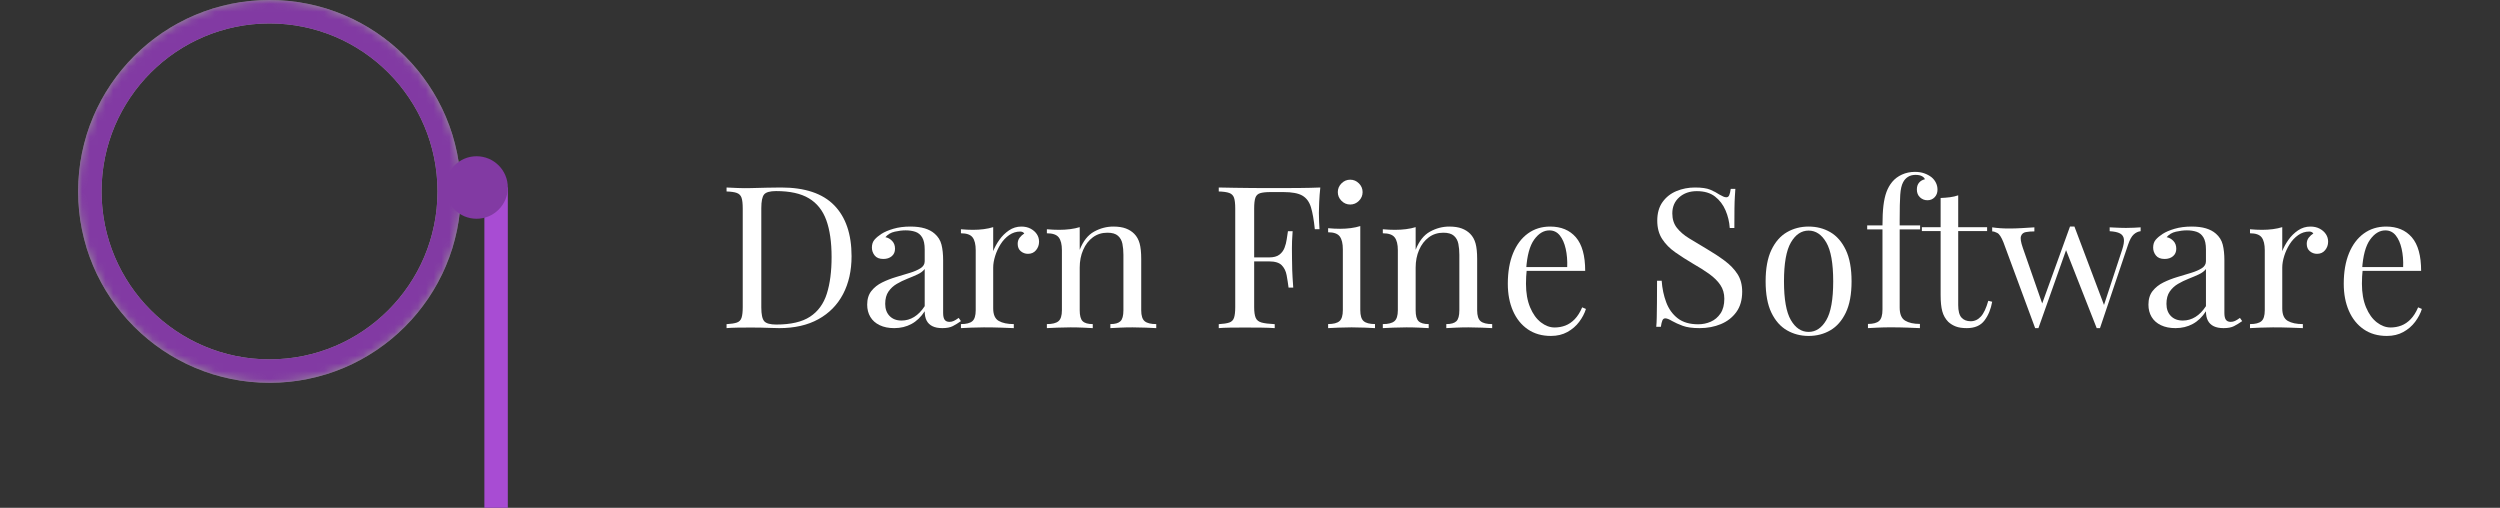 <?xml version="1.0" encoding="UTF-8"?>
<svg width="320px" height="65px" viewBox="0 0 320 65" version="1.1" xmlns="http://www.w3.org/2000/svg" xmlns:xlink="http://www.w3.org/1999/xlink">
    <rect x="0" y="0" width="320" height="65" fill="#333333" stroke="none"/>
    <title>Artboard Copy</title>
    <defs>
        <circle id="path-1" cx="24.5" cy="24.5" r="24.5"></circle>
    </defs>
    <g id="Artboard-Copy" stroke="none" stroke-width="1" fill="none" fill-rule="evenodd">
        <g id="Group-2" transform="translate(10, 0)">
            <g id="Group">
                <mask id="mask-2" fill="white">
                    <use xlink:href="#path-1"></use>
                </mask>
                <circle stroke="#979797" stroke-width="3" cx="24.5" cy="24.5" r="23"></circle>
                <circle id="Oval" stroke="#823AA3" stroke-width="3" mask="url(#mask-2)" cx="24.5" cy="24.5" r="23"></circle>
            </g>
            <line x1="53.5" y1="25.488" x2="53.5" y2="64.512" id="Line" stroke="#A84CD3" stroke-width="3" stroke-linecap="square"></line>
            <circle id="Oval" fill="#823AA3" cx="51" cy="24" r="4"></circle>
        </g>
        <g id="Darn-Fine-Software" transform="translate(93, 22)" fill="#FFFFFF" fill-rule="nonzero">
            <path d="M6.978,2 C10.028,2 12.294,2.758 13.776,4.275 C15.259,5.792 16,7.966 16,10.797 C16,12.644 15.638,14.258 14.914,15.64 C14.19,17.021 13.137,18.093 11.757,18.856 C10.377,19.619 8.707,20 6.748,20 C6.492,20 6.151,19.992 5.725,19.975 C5.299,19.958 4.86,19.945 4.409,19.936 C3.957,19.928 3.544,19.924 3.169,19.924 C2.573,19.924 1.985,19.928 1.406,19.936 C0.826,19.945 0.358,19.966 0,20 L0,19.492 C0.579,19.458 1.018,19.39 1.316,19.288 C1.614,19.186 1.815,18.983 1.917,18.678 C2.019,18.373 2.07,17.915 2.07,17.305 L2.07,4.695 C2.07,4.068 2.019,3.606 1.917,3.309 C1.815,3.013 1.614,2.809 1.316,2.699 C1.018,2.589 0.579,2.525 0,2.508 L0,2 C0.358,2.017 0.826,2.038 1.406,2.064 C1.985,2.089 2.556,2.093 3.118,2.076 C3.715,2.059 4.388,2.042 5.137,2.025 C5.887,2.008 6.501,2 6.978,2 Z M6.339,2.458 C5.555,2.458 5.044,2.602 4.805,2.89 C4.567,3.178 4.447,3.763 4.447,4.644 L4.447,17.356 C4.447,18.237 4.571,18.822 4.818,19.11 C5.065,19.398 5.58,19.542 6.364,19.542 C8.222,19.542 9.661,19.208 10.684,18.538 C11.706,17.869 12.422,16.89 12.831,15.602 C13.24,14.314 13.444,12.746 13.444,10.898 C13.444,9 13.218,7.428 12.767,6.182 C12.315,4.936 11.574,4.004 10.543,3.386 C9.512,2.767 8.111,2.458 6.339,2.458 Z" id="Shape"></path>
            <path d="M21.459,20 C20.742,20 20.122,19.875 19.598,19.624 C19.074,19.373 18.677,19.022 18.406,18.569 C18.135,18.116 18,17.591 18,16.993 C18,16.281 18.179,15.699 18.537,15.246 C18.895,14.794 19.354,14.43 19.913,14.155 C20.472,13.88 21.061,13.65 21.681,13.464 C22.301,13.278 22.891,13.1 23.45,12.93 C24.009,12.76 24.467,12.562 24.825,12.336 C25.183,12.109 25.362,11.81 25.362,11.438 L25.362,9.935 C25.362,9.256 25.253,8.738 25.035,8.382 C24.817,8.027 24.524,7.788 24.157,7.667 C23.79,7.546 23.38,7.485 22.926,7.485 C22.489,7.485 22.022,7.542 21.524,7.655 C21.026,7.768 20.629,8.002 20.332,8.358 C20.664,8.423 20.952,8.585 21.197,8.843 C21.441,9.102 21.563,9.433 21.563,9.838 C21.563,10.242 21.424,10.561 21.144,10.796 C20.865,11.03 20.507,11.147 20.07,11.147 C19.563,11.147 19.192,10.998 18.956,10.699 C18.721,10.4 18.603,10.064 18.603,9.692 C18.603,9.272 18.716,8.932 18.943,8.674 C19.17,8.415 19.459,8.172 19.808,7.946 C20.21,7.687 20.729,7.465 21.367,7.279 C22.004,7.093 22.725,7 23.528,7 C24.245,7 24.856,7.077 25.362,7.23 C25.869,7.384 26.288,7.606 26.62,7.897 C27.074,8.285 27.371,8.758 27.511,9.316 C27.651,9.874 27.721,10.541 27.721,11.317 L27.721,18.06 C27.721,18.464 27.786,18.755 27.917,18.933 C28.048,19.111 28.253,19.2 28.533,19.2 C28.725,19.2 28.908,19.159 29.083,19.078 C29.258,18.998 29.467,18.868 29.712,18.69 L30,19.103 C29.633,19.361 29.284,19.576 28.952,19.745 C28.62,19.915 28.175,20 27.616,20 C27.109,20 26.69,19.919 26.358,19.757 C26.026,19.596 25.777,19.357 25.611,19.042 C25.445,18.727 25.362,18.326 25.362,17.841 C24.891,18.569 24.328,19.111 23.672,19.466 C23.017,19.822 22.279,20 21.459,20 Z M22.402,19.03 C22.978,19.03 23.515,18.876 24.013,18.569 C24.511,18.262 24.961,17.801 25.362,17.187 L25.362,12.433 C25.153,12.708 24.847,12.938 24.445,13.124 C24.044,13.31 23.607,13.496 23.135,13.682 C22.664,13.868 22.214,14.086 21.786,14.337 C21.358,14.587 21.004,14.915 20.725,15.319 C20.445,15.723 20.306,16.249 20.306,16.896 C20.306,17.542 20.493,18.06 20.869,18.448 C21.245,18.836 21.755,19.03 22.402,19.03 Z" id="Shape"></path>
            <path d="M37.736,7 C38.184,7 38.578,7.09 38.918,7.27 C39.258,7.451 39.523,7.684 39.714,7.971 C39.905,8.257 40,8.581 40,8.941 C40,9.351 39.871,9.711 39.614,10.023 C39.357,10.334 39.013,10.49 38.582,10.49 C38.234,10.49 37.927,10.379 37.662,10.158 C37.396,9.937 37.264,9.621 37.264,9.212 C37.264,8.9 37.351,8.634 37.525,8.413 C37.699,8.192 37.894,8.016 38.109,7.885 C37.993,7.721 37.819,7.639 37.587,7.639 C37.073,7.639 36.6,7.79 36.169,8.094 C35.738,8.397 35.373,8.786 35.075,9.261 C34.776,9.736 34.544,10.24 34.378,10.772 C34.212,11.305 34.129,11.8 34.129,12.259 L34.129,17.469 C34.129,18.272 34.366,18.808 34.838,19.078 C35.311,19.349 35.954,19.484 36.766,19.484 L36.766,20 C36.385,19.984 35.846,19.963 35.149,19.939 C34.453,19.914 33.715,19.902 32.935,19.902 C32.371,19.902 31.812,19.914 31.256,19.939 C30.701,19.963 30.282,19.984 30,20 L30,19.484 C30.68,19.484 31.165,19.361 31.455,19.115 C31.745,18.87 31.891,18.403 31.891,17.715 L31.891,10.023 C31.891,9.285 31.758,8.741 31.493,8.388 C31.227,8.036 30.73,7.86 30,7.86 L30,7.344 C30.531,7.393 31.045,7.418 31.542,7.418 C32.023,7.418 32.483,7.389 32.923,7.332 C33.362,7.274 33.765,7.188 34.129,7.074 L34.129,10.146 C34.312,9.67 34.573,9.191 34.913,8.708 C35.253,8.225 35.663,7.819 36.144,7.491 C36.625,7.164 37.156,7 37.736,7 Z" id="Path"></path>
            <path d="M49.506,7 C50.148,7 50.684,7.082 51.114,7.246 C51.544,7.41 51.903,7.639 52.19,7.934 C52.511,8.261 52.738,8.671 52.873,9.163 C53.008,9.654 53.076,10.318 53.076,11.153 L53.076,17.715 C53.076,18.403 53.224,18.87 53.519,19.115 C53.814,19.361 54.308,19.484 55,19.484 L55,20 C54.713,19.984 54.274,19.963 53.684,19.939 C53.093,19.914 52.519,19.902 51.962,19.902 C51.405,19.902 50.861,19.914 50.329,19.939 C49.797,19.963 49.397,19.984 49.127,20 L49.127,19.484 C49.734,19.484 50.165,19.361 50.418,19.115 C50.671,18.87 50.797,18.403 50.797,17.715 L50.797,10.612 C50.797,10.105 50.755,9.638 50.671,9.212 C50.586,8.786 50.397,8.442 50.101,8.18 C49.806,7.917 49.354,7.786 48.747,7.786 C48.038,7.786 47.418,7.983 46.886,8.376 C46.354,8.769 45.941,9.306 45.646,9.986 C45.35,10.666 45.203,11.423 45.203,12.259 L45.203,17.715 C45.203,18.403 45.329,18.87 45.582,19.115 C45.835,19.361 46.266,19.484 46.873,19.484 L46.873,20 C46.603,19.984 46.203,19.963 45.671,19.939 C45.139,19.914 44.595,19.902 44.038,19.902 C43.481,19.902 42.907,19.914 42.316,19.939 C41.726,19.963 41.287,19.984 41,20 L41,19.484 C41.692,19.484 42.186,19.361 42.481,19.115 C42.776,18.87 42.924,18.403 42.924,17.715 L42.924,10.023 C42.924,9.285 42.789,8.741 42.519,8.388 C42.249,8.036 41.743,7.86 41,7.86 L41,7.344 C41.54,7.393 42.063,7.418 42.57,7.418 C43.059,7.418 43.527,7.389 43.975,7.332 C44.422,7.274 44.831,7.188 45.203,7.074 L45.203,9.974 C45.641,8.859 46.253,8.085 47.038,7.651 C47.823,7.217 48.646,7 49.506,7 Z" id="Path"></path>
            <path d="M76,2 C75.931,2.644 75.883,3.267 75.857,3.869 C75.831,4.47 75.818,4.932 75.818,5.254 C75.818,5.661 75.826,6.042 75.844,6.398 C75.861,6.754 75.878,7.068 75.896,7.339 L75.297,7.339 C75.175,6.153 75.01,5.216 74.802,4.53 C74.593,3.843 74.228,3.347 73.707,3.042 C73.186,2.737 72.379,2.585 71.285,2.585 L69.643,2.585 C69.053,2.585 68.606,2.631 68.302,2.725 C67.998,2.818 67.794,3.013 67.689,3.309 C67.585,3.606 67.533,4.068 67.533,4.695 L67.533,17.305 C67.533,17.915 67.598,18.373 67.728,18.678 C67.859,18.983 68.115,19.186 68.497,19.288 C68.879,19.39 69.435,19.458 70.164,19.492 L70.164,20 C69.713,19.966 69.14,19.945 68.445,19.936 C67.75,19.928 67.047,19.924 66.335,19.924 C65.657,19.924 65.023,19.928 64.433,19.936 C63.842,19.945 63.365,19.966 63,20 L63,19.492 C63.591,19.458 64.038,19.39 64.342,19.288 C64.646,19.186 64.85,18.983 64.954,18.678 C65.058,18.373 65.11,17.915 65.11,17.305 L65.11,4.695 C65.11,4.068 65.058,3.606 64.954,3.309 C64.85,3.013 64.646,2.809 64.342,2.699 C64.038,2.589 63.591,2.525 63,2.508 L63,2 C63.643,2.017 64.32,2.03 65.032,2.038 C65.744,2.047 66.448,2.055 67.142,2.064 C67.837,2.072 68.484,2.076 69.083,2.076 C69.682,2.076 70.173,2.076 70.555,2.076 C71.354,2.076 72.262,2.072 73.278,2.064 C74.294,2.055 75.201,2.034 76,2 Z M71.962,10.949 C71.962,10.949 71.962,11.034 71.962,11.203 C71.962,11.373 71.962,11.458 71.962,11.458 L66.752,11.458 C66.752,11.458 66.752,11.373 66.752,11.203 C66.752,11.034 66.752,10.949 66.752,10.949 L71.962,10.949 Z M72.457,7.593 C72.387,8.559 72.357,9.297 72.366,9.805 C72.374,10.314 72.379,10.78 72.379,11.203 C72.379,11.627 72.387,12.093 72.405,12.602 C72.422,13.11 72.466,13.847 72.535,14.814 L71.936,14.814 C71.866,14.271 71.784,13.742 71.688,13.225 C71.593,12.708 71.384,12.284 71.063,11.953 C70.742,11.623 70.199,11.458 69.435,11.458 L69.435,10.949 C70.008,10.949 70.447,10.835 70.751,10.606 C71.054,10.377 71.276,10.085 71.415,9.729 C71.554,9.373 71.649,9.004 71.701,8.623 C71.754,8.242 71.806,7.898 71.858,7.593 L72.457,7.593 Z" id="Shape"></path>
            <path d="M79.826,1 C80.256,1 80.628,1.157 80.942,1.472 C81.256,1.786 81.413,2.159 81.413,2.59 C81.413,3.02 81.256,3.393 80.942,3.707 C80.628,4.022 80.256,4.179 79.826,4.179 C79.397,4.179 79.025,4.022 78.711,3.707 C78.397,3.393 78.24,3.02 78.24,2.59 C78.24,2.159 78.397,1.786 78.711,1.472 C79.025,1.157 79.397,1 79.826,1 Z M81.116,6.936 L81.116,17.69 C81.116,18.386 81.26,18.858 81.55,19.106 C81.839,19.354 82.322,19.478 83,19.478 L83,20 C82.719,19.983 82.293,19.963 81.723,19.938 C81.153,19.913 80.579,19.901 80,19.901 C79.438,19.901 78.868,19.913 78.289,19.938 C77.711,19.963 77.281,19.983 77,20 L77,19.478 C77.678,19.478 78.161,19.354 78.45,19.106 C78.74,18.858 78.884,18.386 78.884,17.69 L78.884,9.916 C78.884,9.171 78.752,8.621 78.488,8.265 C78.223,7.909 77.727,7.731 77,7.731 L77,7.209 C77.529,7.259 78.041,7.284 78.537,7.284 C79.017,7.284 79.475,7.255 79.913,7.197 C80.351,7.139 80.752,7.052 81.116,6.936 Z" id="Shape"></path>
            <path d="M92.506,7 C93.148,7 93.684,7.082 94.114,7.246 C94.544,7.41 94.903,7.639 95.19,7.934 C95.511,8.261 95.738,8.671 95.873,9.163 C96.008,9.654 96.076,10.318 96.076,11.153 L96.076,17.715 C96.076,18.403 96.224,18.87 96.519,19.115 C96.814,19.361 97.308,19.484 98,19.484 L98,20 C97.713,19.984 97.274,19.963 96.684,19.939 C96.093,19.914 95.519,19.902 94.962,19.902 C94.405,19.902 93.861,19.914 93.329,19.939 C92.797,19.963 92.397,19.984 92.127,20 L92.127,19.484 C92.734,19.484 93.165,19.361 93.418,19.115 C93.671,18.87 93.797,18.403 93.797,17.715 L93.797,10.612 C93.797,10.105 93.755,9.638 93.671,9.212 C93.586,8.786 93.397,8.442 93.101,8.18 C92.806,7.917 92.354,7.786 91.747,7.786 C91.038,7.786 90.418,7.983 89.886,8.376 C89.354,8.769 88.941,9.306 88.646,9.986 C88.35,10.666 88.203,11.423 88.203,12.259 L88.203,17.715 C88.203,18.403 88.329,18.87 88.582,19.115 C88.835,19.361 89.266,19.484 89.873,19.484 L89.873,20 C89.603,19.984 89.203,19.963 88.671,19.939 C88.139,19.914 87.595,19.902 87.038,19.902 C86.481,19.902 85.907,19.914 85.316,19.939 C84.726,19.963 84.287,19.984 84,20 L84,19.484 C84.692,19.484 85.186,19.361 85.481,19.115 C85.776,18.87 85.924,18.403 85.924,17.715 L85.924,10.023 C85.924,9.285 85.789,8.741 85.519,8.388 C85.249,8.036 84.743,7.86 84,7.86 L84,7.344 C84.54,7.393 85.063,7.418 85.57,7.418 C86.059,7.418 86.527,7.389 86.975,7.332 C87.422,7.274 87.831,7.188 88.203,7.074 L88.203,9.974 C88.641,8.859 89.253,8.085 90.038,7.651 C90.823,7.217 91.646,7 92.506,7 Z" id="Path"></path>
            <path d="M105.42,7 C106.827,7 107.926,7.46 108.717,8.379 C109.508,9.299 109.904,10.73 109.904,12.672 L101.439,12.672 L101.415,12.182 L107.602,12.182 C107.634,11.34 107.57,10.562 107.41,9.849 C107.25,9.136 106.998,8.564 106.655,8.134 C106.311,7.705 105.867,7.49 105.324,7.49 C104.588,7.49 103.937,7.885 103.369,8.676 C102.802,9.467 102.462,10.721 102.35,12.44 L102.422,12.543 C102.39,12.801 102.366,13.085 102.35,13.394 C102.334,13.703 102.326,14.013 102.326,14.322 C102.326,15.491 102.502,16.497 102.854,17.339 C103.205,18.181 103.665,18.821 104.233,19.26 C104.8,19.698 105.388,19.917 105.995,19.917 C106.475,19.917 106.93,19.835 107.362,19.672 C107.794,19.509 108.193,19.238 108.561,18.86 C108.929,18.482 109.249,17.975 109.52,17.339 L110,17.545 C109.824,18.112 109.536,18.662 109.137,19.195 C108.737,19.728 108.233,20.162 107.626,20.497 C107.018,20.832 106.315,21 105.516,21 C104.365,21 103.377,20.716 102.554,20.149 C101.731,19.582 101.099,18.796 100.659,17.79 C100.22,16.785 100,15.629 100,14.322 C100,12.81 100.224,11.508 100.671,10.416 C101.119,9.325 101.751,8.483 102.566,7.89 C103.381,7.297 104.333,7 105.42,7 Z" id="Path"></path>
            <path d="M123.96,2 C124.817,2 125.468,2.094 125.914,2.282 C126.359,2.471 126.753,2.679 127.096,2.909 C127.301,3.023 127.468,3.109 127.597,3.166 C127.725,3.224 127.85,3.252 127.97,3.252 C128.141,3.252 128.265,3.162 128.342,2.982 C128.419,2.802 128.484,2.532 128.535,2.172 L129.126,2.172 C129.109,2.45 129.088,2.782 129.062,3.166 C129.036,3.551 129.019,4.059 129.011,4.689 C129.002,5.319 128.998,6.15 128.998,7.181 L128.407,7.181 C128.355,6.396 128.175,5.643 127.867,4.922 C127.558,4.202 127.109,3.613 126.518,3.154 C125.926,2.696 125.151,2.467 124.192,2.467 C123.283,2.467 122.534,2.729 121.943,3.252 C121.352,3.776 121.056,4.464 121.056,5.315 C121.056,6.052 121.253,6.67 121.647,7.169 C122.041,7.668 122.568,8.119 123.228,8.52 C123.887,8.921 124.603,9.351 125.374,9.809 C126.265,10.333 127.057,10.853 127.751,11.368 C128.445,11.884 128.993,12.453 129.396,13.075 C129.799,13.697 130,14.45 130,15.334 C130,16.382 129.752,17.25 129.255,17.937 C128.758,18.625 128.098,19.141 127.276,19.484 C126.453,19.828 125.545,20 124.551,20 C123.643,20 122.924,19.902 122.393,19.705 C121.861,19.509 121.407,19.304 121.03,19.091 C120.653,18.862 120.362,18.748 120.157,18.748 C119.985,18.748 119.861,18.838 119.784,19.018 C119.707,19.198 119.643,19.468 119.591,19.828 L119,19.828 C119.034,19.484 119.056,19.079 119.064,18.613 C119.073,18.146 119.081,17.536 119.09,16.783 C119.099,16.03 119.103,15.08 119.103,13.935 L119.694,13.935 C119.762,14.917 119.955,15.834 120.272,16.685 C120.589,17.536 121.077,18.22 121.737,18.735 C122.397,19.251 123.275,19.509 124.371,19.509 C124.937,19.509 125.472,19.398 125.978,19.177 C126.483,18.956 126.899,18.604 127.224,18.121 C127.55,17.638 127.713,17.012 127.713,16.243 C127.713,15.572 127.546,14.986 127.211,14.487 C126.877,13.988 126.41,13.521 125.811,13.087 C125.211,12.653 124.509,12.207 123.703,11.749 C122.898,11.274 122.144,10.791 121.442,10.3 C120.739,9.809 120.178,9.24 119.758,8.593 C119.338,7.947 119.129,7.165 119.129,6.248 C119.129,5.282 119.356,4.484 119.81,3.854 C120.264,3.224 120.859,2.757 121.596,2.454 C122.333,2.151 123.121,2 123.96,2 Z" id="Path"></path>
            <path d="M138.5,7 C139.534,7 140.463,7.241 141.286,7.722 C142.11,8.203 142.768,8.959 143.261,9.991 C143.754,11.022 144,12.363 144,14.013 C144,15.663 143.754,16.999 143.261,18.022 C142.768,19.045 142.11,19.797 141.286,20.278 C140.463,20.759 139.534,21 138.5,21 C137.482,21 136.558,20.759 135.726,20.278 C134.894,19.797 134.232,19.045 133.739,18.022 C133.246,16.999 133,15.663 133,14.013 C133,12.363 133.246,11.022 133.739,9.991 C134.232,8.959 134.894,8.203 135.726,7.722 C136.558,7.241 137.482,7 138.5,7 Z M138.5,7.516 C137.579,7.516 136.824,8.023 136.235,9.037 C135.645,10.051 135.35,11.71 135.35,14.013 C135.35,16.316 135.645,17.971 136.235,18.976 C136.824,19.982 137.579,20.484 138.5,20.484 C139.421,20.484 140.176,19.982 140.765,18.976 C141.355,17.971 141.65,16.316 141.65,14.013 C141.65,11.71 141.355,10.051 140.765,9.037 C140.176,8.023 139.421,7.516 138.5,7.516 Z" id="Shape"></path>
            <path d="M152.114,0 C152.571,0 152.974,0.064 153.325,0.192 C153.675,0.32 153.981,0.486 154.242,0.691 C154.486,0.895 154.674,1.134 154.804,1.407 C154.935,1.679 155,1.969 155,2.276 C155,2.668 154.878,2.992 154.633,3.248 C154.389,3.504 154.079,3.632 153.704,3.632 C153.345,3.632 153.031,3.508 152.762,3.261 C152.493,3.014 152.359,2.677 152.359,2.251 C152.359,1.893 152.452,1.603 152.64,1.381 C152.827,1.159 153.076,1.014 153.386,0.946 C153.337,0.793 153.211,0.661 153.007,0.55 C152.803,0.439 152.53,0.384 152.188,0.384 C151.812,0.384 151.49,0.469 151.221,0.639 C150.952,0.81 150.745,1.04 150.598,1.33 C150.402,1.688 150.28,2.221 150.231,2.928 C150.182,3.636 150.158,4.723 150.158,6.189 L150.158,6.854 L152.774,6.854 L152.774,7.366 L150.158,7.366 L150.158,17.366 C150.158,18.201 150.39,18.76 150.855,19.041 C151.319,19.322 151.951,19.463 152.75,19.463 L152.75,20 C152.375,19.983 151.845,19.962 151.16,19.936 C150.476,19.91 149.75,19.898 148.984,19.898 C148.429,19.898 147.879,19.91 147.333,19.936 C146.787,19.962 146.375,19.983 146.098,20 L146.098,19.463 C146.766,19.463 147.243,19.335 147.529,19.079 C147.814,18.824 147.957,18.338 147.957,17.621 L147.957,7.366 L146,7.366 L146,6.854 L147.957,6.854 C147.957,5.848 147.997,5.004 148.079,4.322 C148.16,3.64 148.291,3.056 148.47,2.57 C148.649,2.084 148.894,1.654 149.204,1.279 C149.53,0.887 149.946,0.575 150.451,0.345 C150.957,0.115 151.511,0 152.114,0 Z" id="Path"></path>
            <path d="M157.65,3 L157.65,7.085 L161.35,7.085 L161.35,7.574 L157.65,7.574 L157.65,17.04 C157.65,17.807 157.792,18.345 158.075,18.655 C158.358,18.965 158.75,19.119 159.25,19.119 C159.75,19.119 160.183,18.92 160.55,18.52 C160.917,18.121 161.233,17.448 161.5,16.502 L162,16.624 C161.833,17.57 161.504,18.369 161.012,19.022 C160.521,19.674 159.767,20 158.75,20 C158.183,20 157.717,19.931 157.35,19.792 C156.983,19.653 156.658,19.454 156.375,19.193 C156.008,18.818 155.754,18.369 155.613,17.847 C155.471,17.326 155.4,16.633 155.4,15.768 L155.4,7.574 L153,7.574 L153,7.085 L155.4,7.085 L155.4,3.342 C155.817,3.326 156.217,3.294 156.6,3.245 C156.983,3.196 157.333,3.114 157.65,3 Z" id="Path"></path>
            <path d="M167.4,7.099 L167.4,7.62 C166.987,7.62 166.624,7.649 166.31,7.707 C165.997,7.765 165.79,7.934 165.691,8.216 C165.592,8.497 165.666,8.993 165.914,9.704 L168.49,17.097 L168.317,17.073 L171.958,7 L172.454,7.198 L167.92,20 C167.854,20 167.788,20 167.722,20 C167.656,20 167.582,20 167.499,20 L163.437,9.01 C163.173,8.348 162.912,7.951 162.656,7.819 C162.4,7.686 162.182,7.62 162,7.62 L162,7.099 C162.33,7.149 162.673,7.186 163.028,7.211 C163.383,7.236 163.767,7.248 164.18,7.248 C164.692,7.248 165.233,7.232 165.802,7.198 C166.372,7.165 166.905,7.132 167.4,7.099 Z M181,7.099 L181,7.595 C180.686,7.628 180.393,7.765 180.121,8.005 C179.848,8.245 179.605,8.687 179.39,9.332 L175.798,20 C175.732,20 175.666,20 175.6,20 C175.534,20 175.459,20 175.377,20 L171.389,9.853 L171.958,7 C172.057,7 172.152,7 172.243,7 C172.334,7 172.429,7 172.528,7 L176.392,17.246 L176.194,17.395 L178.647,9.927 C178.828,9.365 178.899,8.923 178.857,8.6 C178.816,8.278 178.651,8.038 178.362,7.881 C178.073,7.724 177.631,7.628 177.037,7.595 L177.037,7.099 C177.334,7.116 177.59,7.128 177.804,7.136 C178.019,7.145 178.23,7.153 178.436,7.161 C178.643,7.17 178.87,7.174 179.117,7.174 C179.497,7.174 179.84,7.165 180.145,7.149 C180.451,7.132 180.736,7.116 181,7.099 Z" id="Shape"></path>
            <path d="M185.459,20 C184.742,20 184.122,19.875 183.598,19.624 C183.074,19.373 182.677,19.022 182.406,18.569 C182.135,18.116 182,17.591 182,16.993 C182,16.281 182.179,15.699 182.537,15.246 C182.895,14.794 183.354,14.43 183.913,14.155 C184.472,13.88 185.061,13.65 185.681,13.464 C186.301,13.278 186.891,13.1 187.45,12.93 C188.009,12.76 188.467,12.562 188.825,12.336 C189.183,12.109 189.362,11.81 189.362,11.438 L189.362,9.935 C189.362,9.256 189.253,8.738 189.035,8.382 C188.817,8.027 188.524,7.788 188.157,7.667 C187.79,7.546 187.38,7.485 186.926,7.485 C186.489,7.485 186.022,7.542 185.524,7.655 C185.026,7.768 184.629,8.002 184.332,8.358 C184.664,8.423 184.952,8.585 185.197,8.843 C185.441,9.102 185.563,9.433 185.563,9.838 C185.563,10.242 185.424,10.561 185.144,10.796 C184.865,11.03 184.507,11.147 184.07,11.147 C183.563,11.147 183.192,10.998 182.956,10.699 C182.721,10.4 182.603,10.064 182.603,9.692 C182.603,9.272 182.716,8.932 182.943,8.674 C183.17,8.415 183.459,8.172 183.808,7.946 C184.21,7.687 184.729,7.465 185.367,7.279 C186.004,7.093 186.725,7 187.528,7 C188.245,7 188.856,7.077 189.362,7.23 C189.869,7.384 190.288,7.606 190.62,7.897 C191.074,8.285 191.371,8.758 191.511,9.316 C191.651,9.874 191.721,10.541 191.721,11.317 L191.721,18.06 C191.721,18.464 191.786,18.755 191.917,18.933 C192.048,19.111 192.253,19.2 192.533,19.2 C192.725,19.2 192.908,19.159 193.083,19.078 C193.258,18.998 193.467,18.868 193.712,18.69 L194,19.103 C193.633,19.361 193.284,19.576 192.952,19.745 C192.62,19.915 192.175,20 191.616,20 C191.109,20 190.69,19.919 190.358,19.757 C190.026,19.596 189.777,19.357 189.611,19.042 C189.445,18.727 189.362,18.326 189.362,17.841 C188.891,18.569 188.328,19.111 187.672,19.466 C187.017,19.822 186.279,20 185.459,20 Z M186.402,19.03 C186.978,19.03 187.515,18.876 188.013,18.569 C188.511,18.262 188.961,17.801 189.362,17.187 L189.362,12.433 C189.153,12.708 188.847,12.938 188.445,13.124 C188.044,13.31 187.607,13.496 187.135,13.682 C186.664,13.868 186.214,14.086 185.786,14.337 C185.358,14.587 185.004,14.915 184.725,15.319 C184.445,15.723 184.306,16.249 184.306,16.896 C184.306,17.542 184.493,18.06 184.869,18.448 C185.245,18.836 185.755,19.03 186.402,19.03 Z" id="Shape"></path>
            <path d="M202.736,7 C203.184,7 203.578,7.09 203.918,7.27 C204.258,7.451 204.523,7.684 204.714,7.971 C204.905,8.257 205,8.581 205,8.941 C205,9.351 204.871,9.711 204.614,10.023 C204.357,10.334 204.013,10.49 203.582,10.49 C203.234,10.49 202.927,10.379 202.662,10.158 C202.396,9.937 202.264,9.621 202.264,9.212 C202.264,8.9 202.351,8.634 202.525,8.413 C202.699,8.192 202.894,8.016 203.109,7.885 C202.993,7.721 202.819,7.639 202.587,7.639 C202.073,7.639 201.6,7.79 201.169,8.094 C200.738,8.397 200.373,8.786 200.075,9.261 C199.776,9.736 199.544,10.24 199.378,10.772 C199.212,11.305 199.129,11.8 199.129,12.259 L199.129,17.469 C199.129,18.272 199.366,18.808 199.838,19.078 C200.311,19.349 200.954,19.484 201.766,19.484 L201.766,20 C201.385,19.984 200.846,19.963 200.149,19.939 C199.453,19.914 198.715,19.902 197.935,19.902 C197.371,19.902 196.812,19.914 196.256,19.939 C195.701,19.963 195.282,19.984 195,20 L195,19.484 C195.68,19.484 196.165,19.361 196.455,19.115 C196.745,18.87 196.891,18.403 196.891,17.715 L196.891,10.023 C196.891,9.285 196.758,8.741 196.493,8.388 C196.227,8.036 195.73,7.86 195,7.86 L195,7.344 C195.531,7.393 196.045,7.418 196.542,7.418 C197.023,7.418 197.483,7.389 197.923,7.332 C198.362,7.274 198.765,7.188 199.129,7.074 L199.129,10.146 C199.312,9.67 199.573,9.191 199.913,8.708 C200.253,8.225 200.663,7.819 201.144,7.491 C201.625,7.164 202.156,7 202.736,7 Z" id="Path"></path>
            <path d="M212.42,7 C213.827,7 214.926,7.46 215.717,8.379 C216.508,9.299 216.904,10.73 216.904,12.672 L208.439,12.672 L208.415,12.182 L214.602,12.182 C214.634,11.34 214.57,10.562 214.41,9.849 C214.25,9.136 213.998,8.564 213.655,8.134 C213.311,7.705 212.867,7.49 212.324,7.49 C211.588,7.49 210.937,7.885 210.369,8.676 C209.802,9.467 209.462,10.721 209.35,12.44 L209.422,12.543 C209.39,12.801 209.366,13.085 209.35,13.394 C209.334,13.703 209.326,14.013 209.326,14.322 C209.326,15.491 209.502,16.497 209.854,17.339 C210.205,18.181 210.665,18.821 211.233,19.26 C211.8,19.698 212.388,19.917 212.995,19.917 C213.475,19.917 213.93,19.835 214.362,19.672 C214.794,19.509 215.193,19.238 215.561,18.86 C215.929,18.482 216.249,17.975 216.52,17.339 L217,17.545 C216.824,18.112 216.536,18.662 216.137,19.195 C215.737,19.728 215.233,20.162 214.626,20.497 C214.018,20.832 213.315,21 212.516,21 C211.365,21 210.377,20.716 209.554,20.149 C208.731,19.582 208.099,18.796 207.659,17.79 C207.22,16.785 207,15.629 207,14.322 C207,12.81 207.224,11.508 207.671,10.416 C208.119,9.325 208.751,8.483 209.566,7.89 C210.381,7.297 211.333,7 212.42,7 Z" id="Path"></path>
        </g>
    </g>
</svg>
